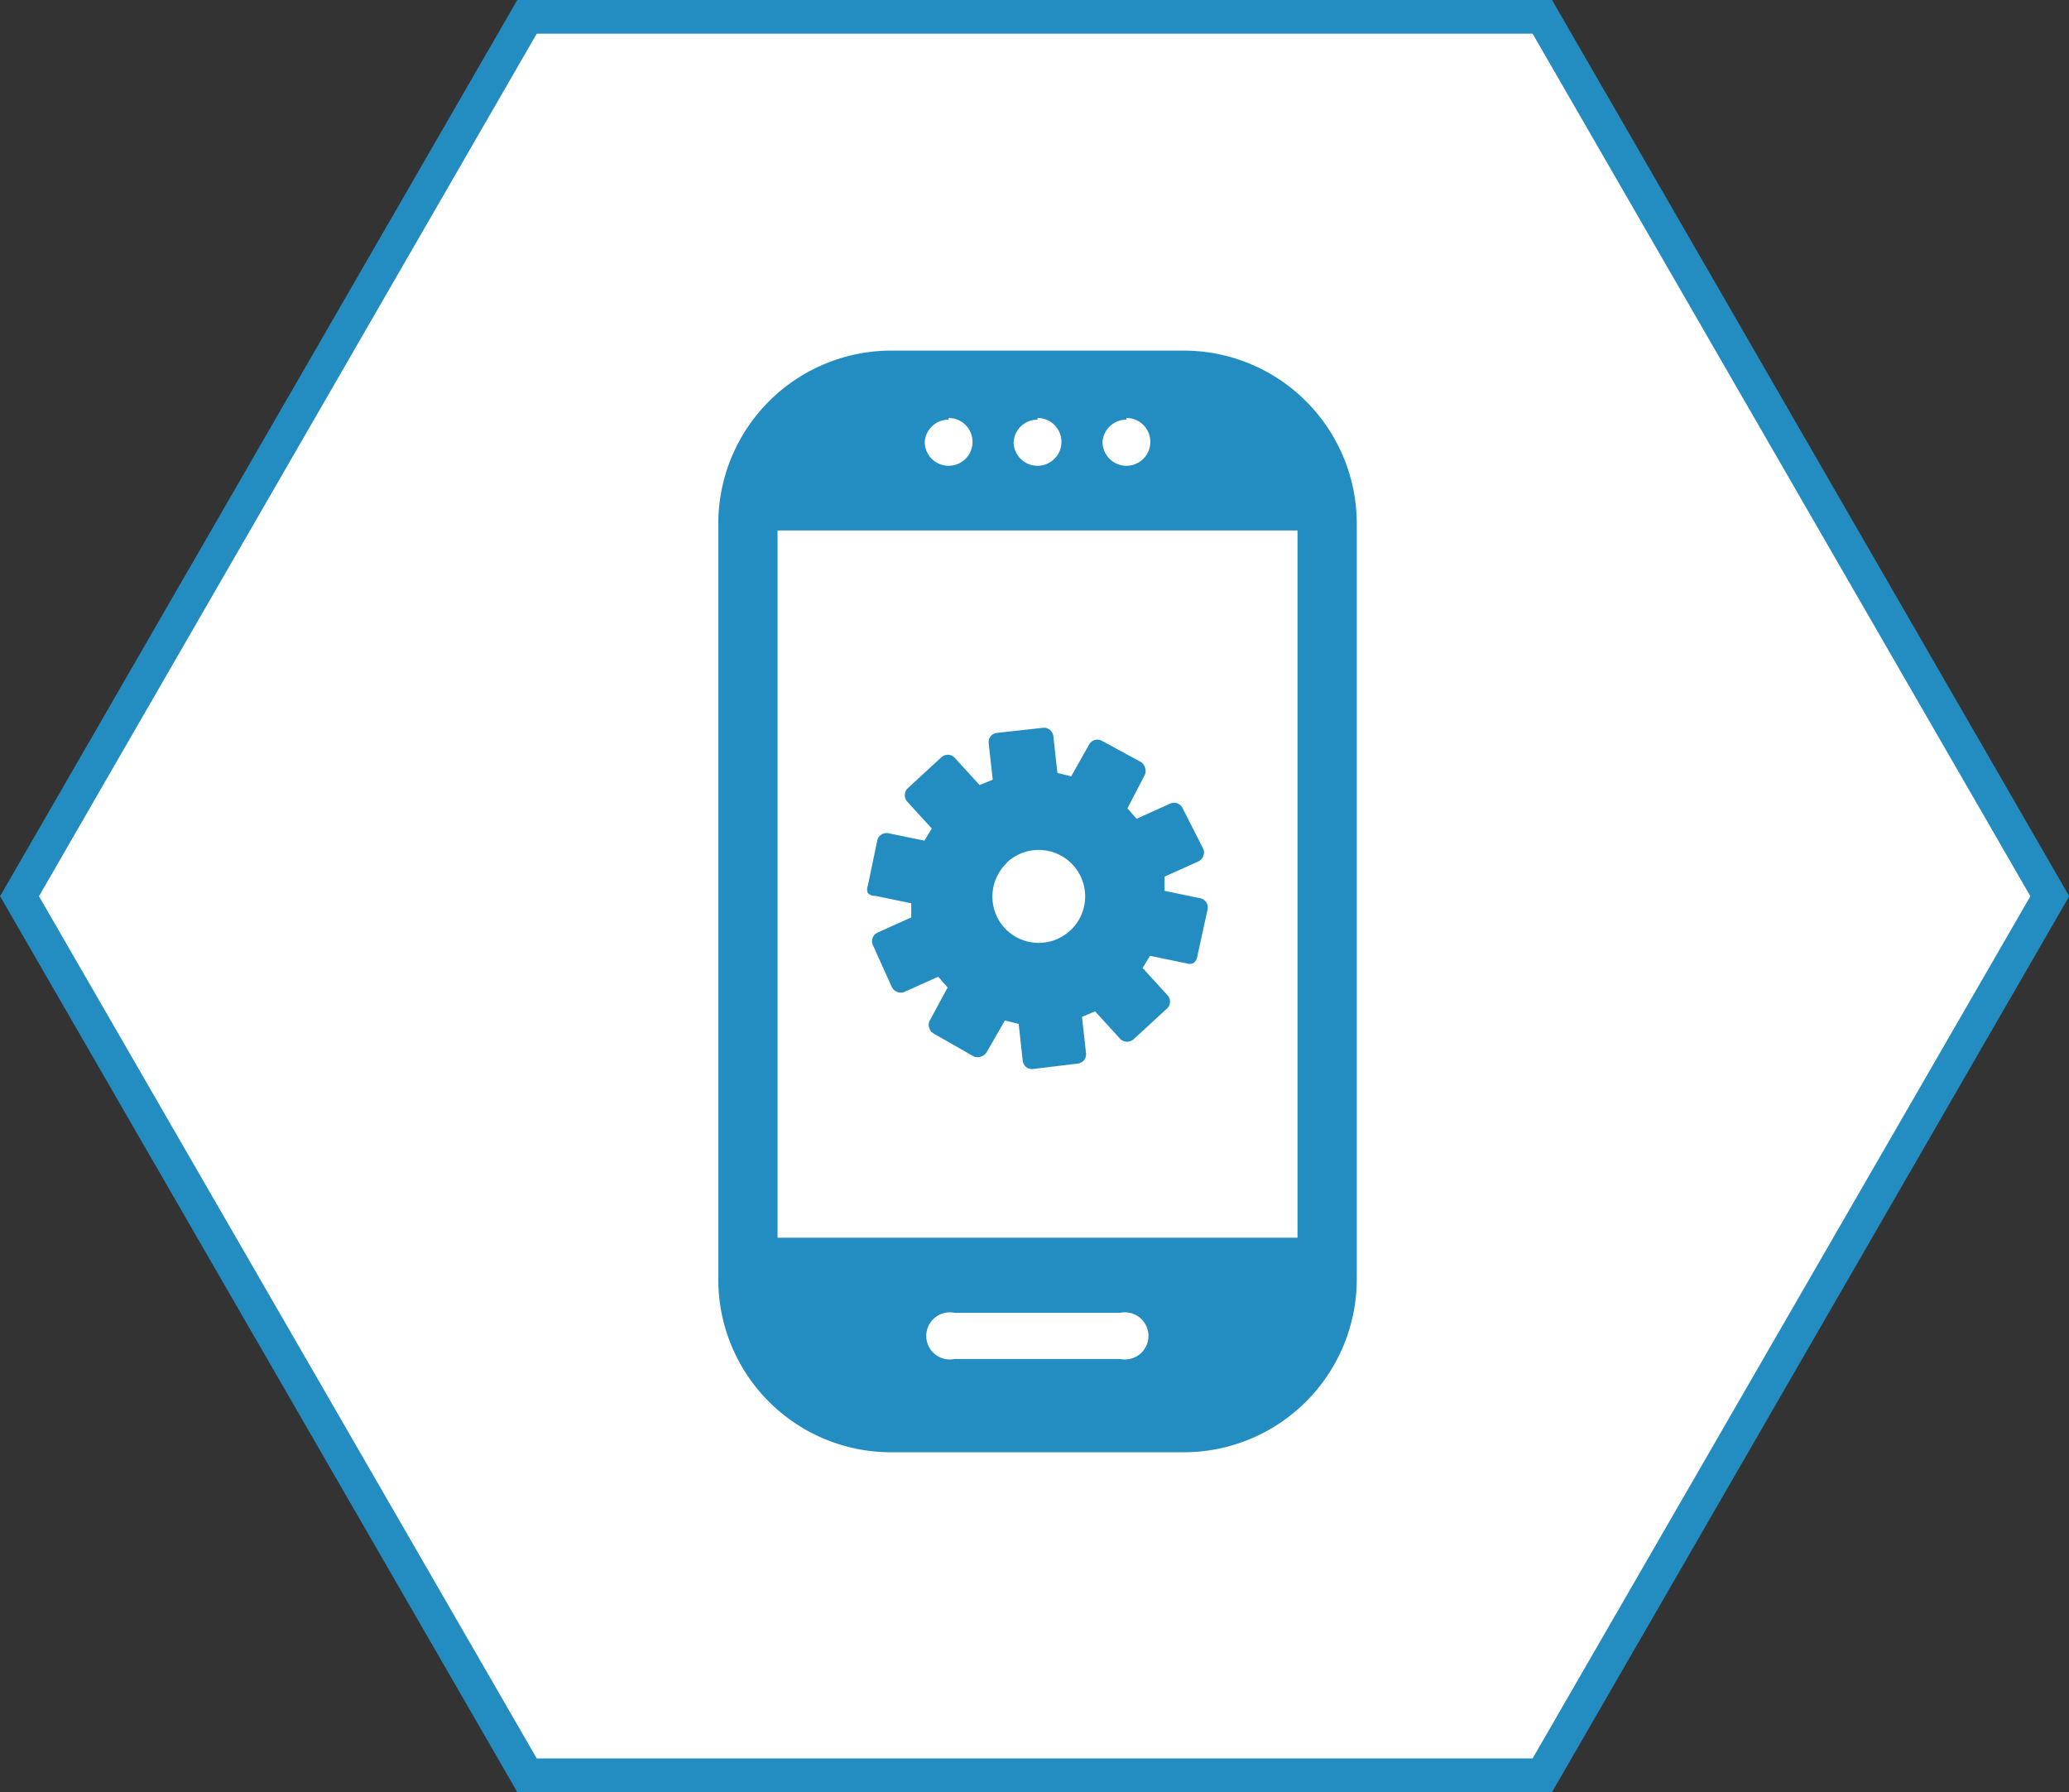 <svg xmlns="http://www.w3.org/2000/svg" width="61.44" height="53.21" viewBox="0 0 61.44 53.21">
  <rect x="0" y="0" width="61.44" height="53.21" fill="#333333" stroke="none"/>
  <defs>
    <style>
      .cls-1 {
        isolation: isolate;
      }

      .cls-2 {
        opacity: 0;
        mix-blend-mode: multiply;
      }

      .cls-3, .cls-5 {
        fill: none;
        stroke-miterlimit: 10;
      }

      .cls-3 {
        stroke: #000;
      }

      .cls-4 {
        fill: #fff;
      }

      .cls-5 {
        stroke: #238dc1;
      }

      .cls-6 {
        fill: #238dc1;
      }
    </style>
  </defs>
  <title>Ресурс 11</title>
  <g class="cls-1">
    <g id="Слой_2" data-name="Слой 2">
      <g id="Слой_1-2" data-name="Слой 1">
        <g>
          <g>
            <g class="cls-2">
              <polygon points="45.8 0.5 15.65 0.5 0.58 26.61 15.65 52.71 45.8 52.71 60.87 26.61 45.8 0.5"/>
              <polygon class="cls-3" points="45.8 0.5 15.65 0.5 0.58 26.61 15.65 52.71 45.8 52.71 60.87 26.61 45.8 0.5"/>
            </g>
            <g>
              <polygon class="cls-4" points="45.8 0.5 15.65 0.5 0.58 26.61 15.65 52.71 45.8 52.71 60.87 26.61 45.8 0.5"/>
              <polygon class="cls-5" points="45.8 0.5 15.65 0.5 0.58 26.61 15.65 52.71 45.8 52.71 60.87 26.61 45.8 0.5"/>
            </g>
          </g>
          <g>
            <path class="cls-6" d="M26,26.6l1.06.22,0,.42-1,.45a.28.28,0,0,0-.14.37l.56,1.24a.28.28,0,0,0,.16.15.27.27,0,0,0,.22,0l1-.45.28.32-.54,1a.27.27,0,0,0,0,.21.28.28,0,0,0,.06.11l.07.05,1.19.68a.28.28,0,0,0,.21,0,.29.29,0,0,0,.17-.13l.54-.94.41.1.12,1.09a.29.29,0,0,0,.1.19.28.28,0,0,0,.21.06L32,31.58a.28.28,0,0,0,.25-.31l-.12-1.08.39-.16.74.81a.28.28,0,0,0,.2.09.29.29,0,0,0,.2-.07l1-.92a.28.28,0,0,0,0-.4l-.73-.8.22-.36,1.07.22a.29.29,0,0,0,.21,0,.27.27,0,0,0,.12-.18L35.86,27a.28.28,0,0,0-.22-.33l-1.06-.22,0-.42,1-.45a.28.28,0,0,0,.15-.16.27.27,0,0,0,0-.22L35.12,24a.28.28,0,0,0-.37-.14l-1,.45L33.48,24,34,23a.28.28,0,0,0,0-.21.27.27,0,0,0-.13-.17L32.73,22a.28.28,0,0,0-.39.11l-.53.94-.41-.1-.12-1.09a.28.28,0,0,0-.31-.25l-1.36.15a.28.28,0,0,0-.19.1.28.28,0,0,0-.06.21l.12,1.08-.39.16-.74-.81a.27.27,0,0,0-.19-.09.28.28,0,0,0-.2.07l-1,.92a.28.28,0,0,0-.09.2.28.28,0,0,0,.07.2l.73.8-.22.36-1.07-.22a.28.28,0,0,0-.33.22l-.28,1.34a.28.28,0,0,0,0,.21A.28.28,0,0,0,26,26.6Zm3.91-1a1.38,1.38,0,1,1-.09,1.94A1.38,1.38,0,0,1,29.88,25.64Z"/>
            <path class="cls-6" d="M35.17,10.41H26.45a5.14,5.14,0,0,0-5.12,5.12V38a5.13,5.13,0,0,0,5.12,5.12h8.72A5.14,5.14,0,0,0,40.29,38V15.54A5.14,5.14,0,0,0,35.17,10.41Zm-1.72,2a.71.71,0,1,1-.71.71A.71.71,0,0,1,33.45,12.46Zm-2.64,0a.71.71,0,1,1-.71.71A.71.71,0,0,1,30.81,12.46Zm-2.64,0a.71.71,0,1,1-.71.71A.71.71,0,0,1,28.17,12.46Zm5.09,27.94H28.35a.7.7,0,1,1,0-1.37h4.91a.7.7,0,1,1,0,1.37Zm5.27-3.6H23.09v-21H38.53Z"/>
          </g>
        </g>
      </g>
    </g>
  </g>
</svg>
